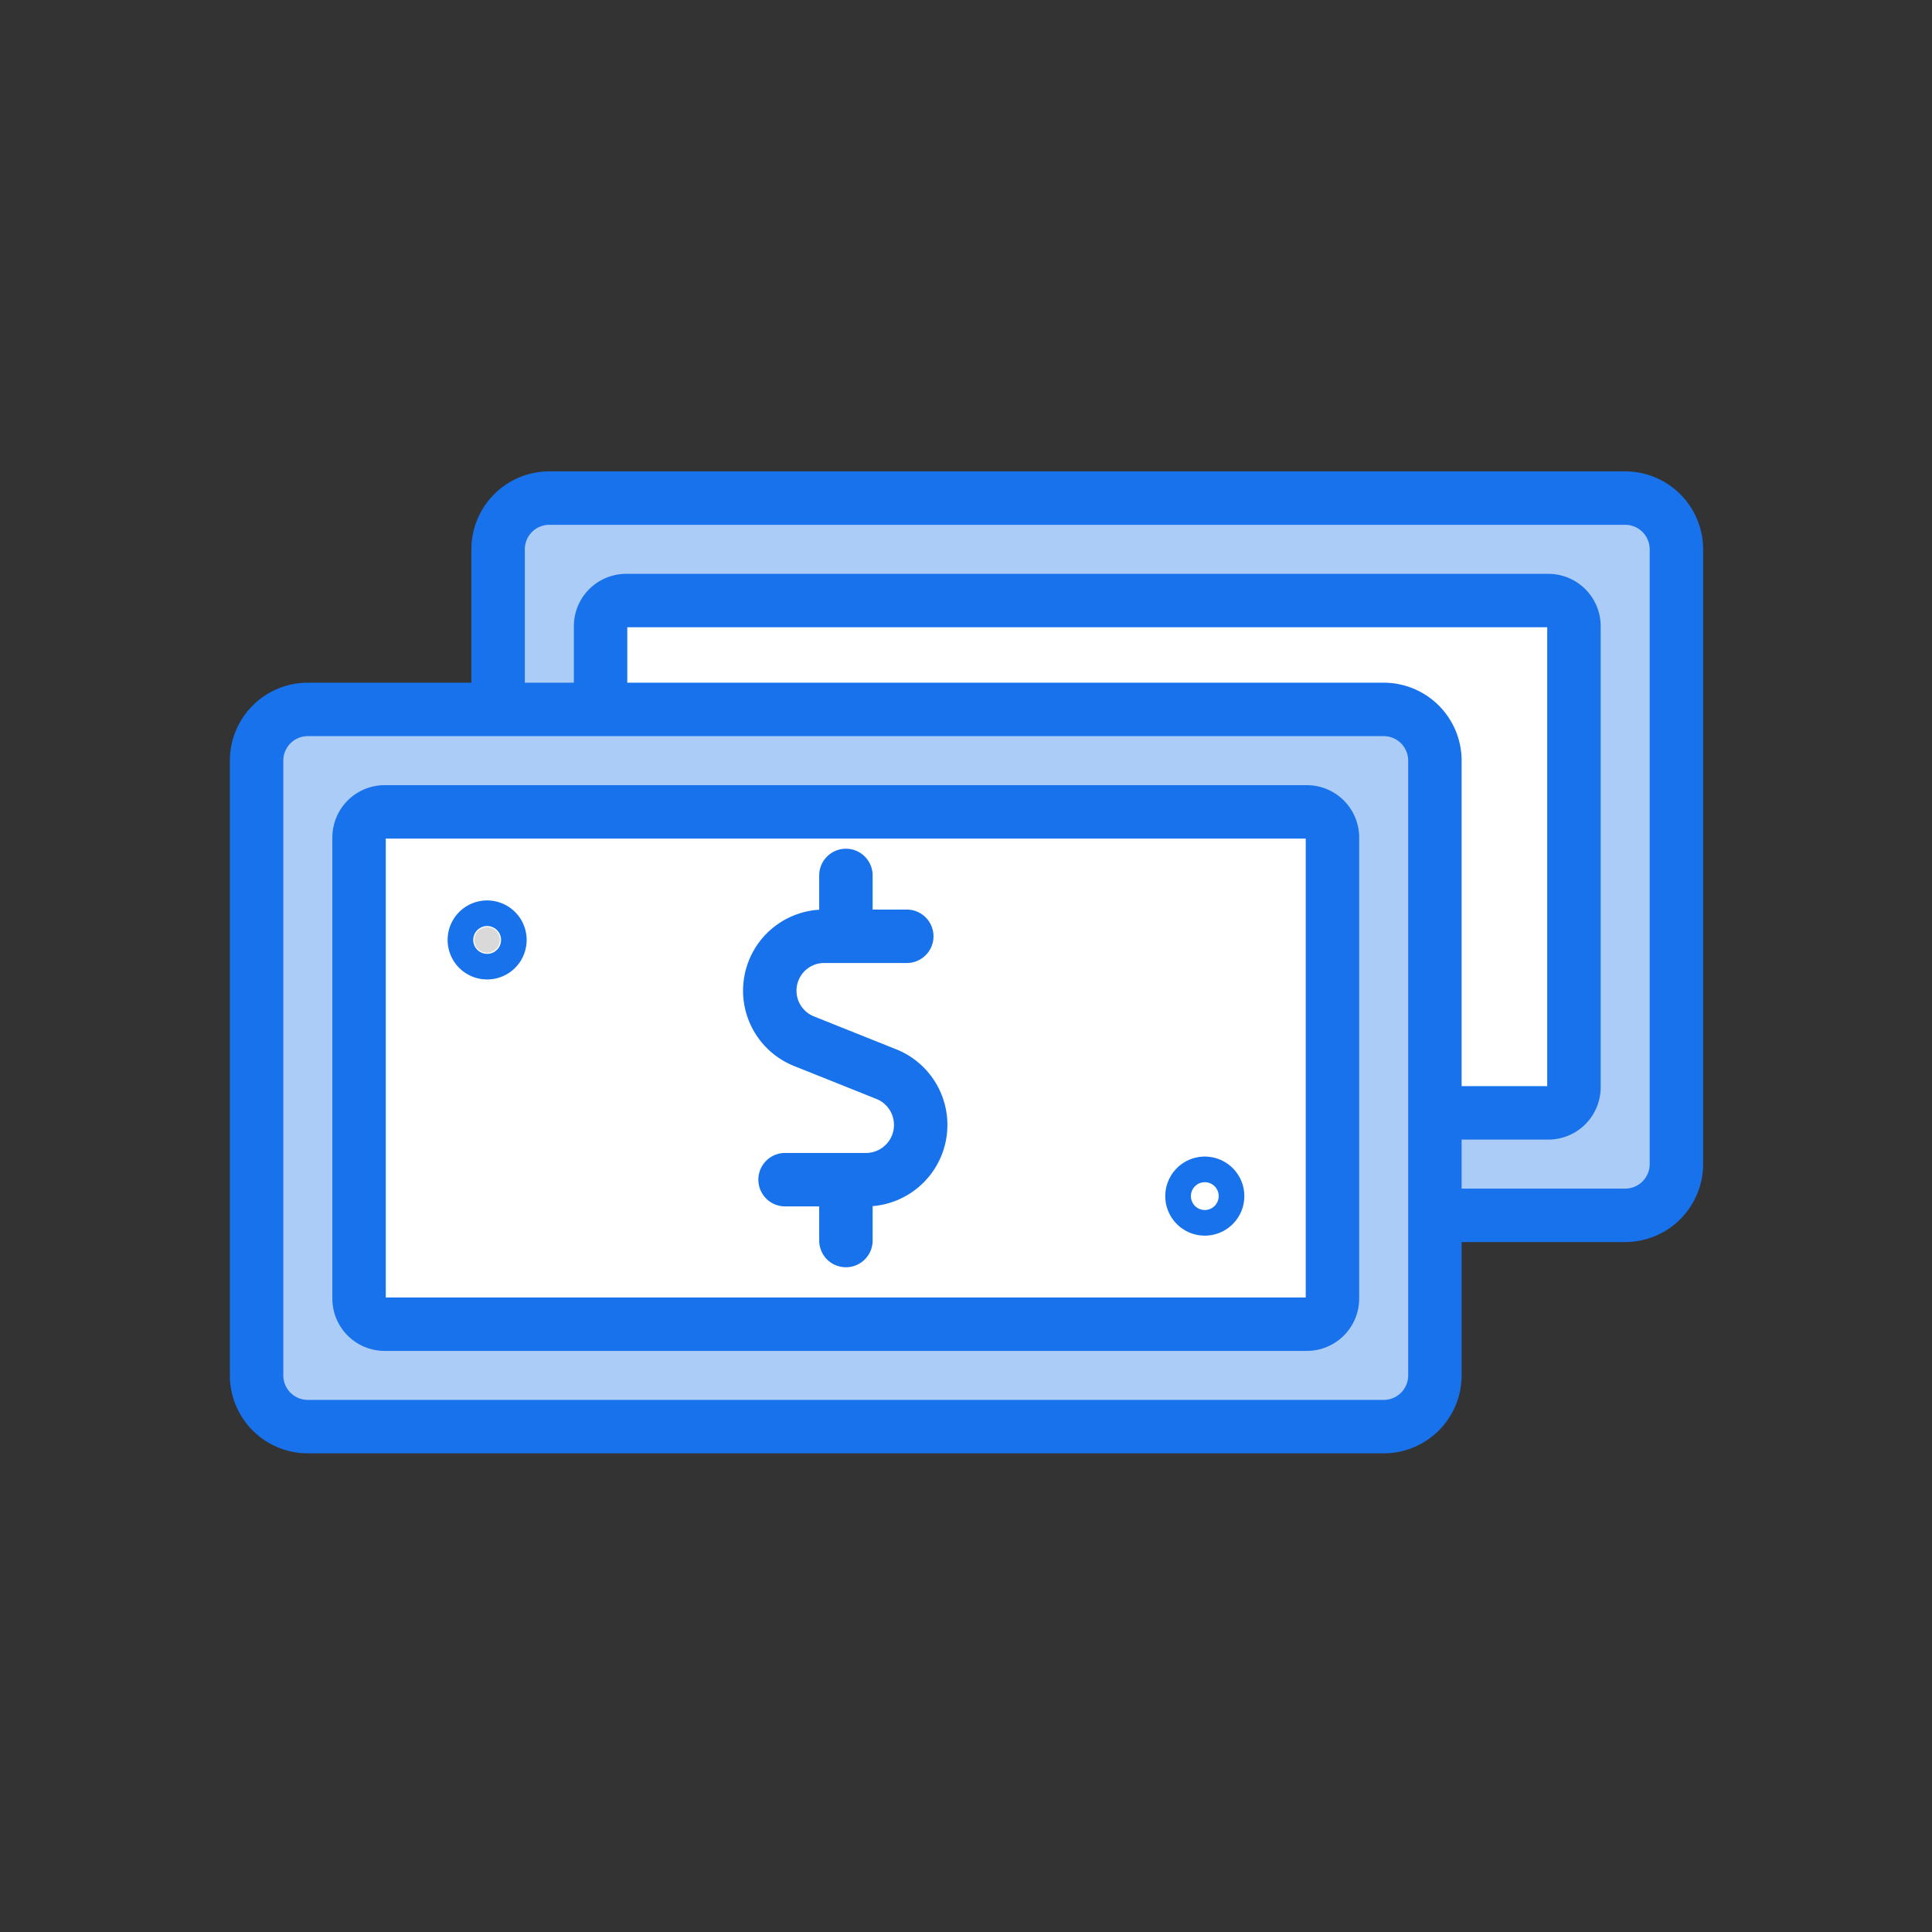 <svg xmlns="http://www.w3.org/2000/svg" width="128" height="128" fill="none"><rect width="100%" height="100%" fill="#333333" stroke="none"/><path fill="#ACCCF8" d="M33 36.394A3.395 3.395 0 0 1 36.394 33h71.278a3.395 3.395 0 0 1 3.394 3.394v40.73a3.396 3.396 0 0 1-3.394 3.394H36.394A3.395 3.395 0 0 1 33 77.124v-40.73Z"/><path fill="#ACCCF8" d="M36.394 33A3.395 3.395 0 0 0 33 36.394v40.73a3.394 3.394 0 0 0 3.394 3.394H47.99L95.507 33H36.394Z"/><path fill="#fff" d="M39.79 41.486a1.697 1.697 0 0 1 1.696-1.697h61.095a1.697 1.697 0 0 1 1.697 1.697v30.548a1.698 1.698 0 0 1-1.697 1.697H41.486a1.697 1.697 0 0 1-1.697-1.697V41.486Z"/><path fill="#ACCCF8" d="M72.034 66.943a10.183 10.183 0 1 0 0-20.366 10.183 10.183 0 0 0 0 20.366Z"/><path fill="#fff" d="M41.486 39.79a1.697 1.697 0 0 0-1.697 1.696v30.548a1.698 1.698 0 0 0 1.697 1.697h13.292l33.941-33.942H41.486Z"/><path stroke="#1772EB" stroke-linecap="round" stroke-linejoin="round" stroke-width="3.54" d="M33 36.394A3.395 3.395 0 0 1 36.394 33h71.278a3.395 3.395 0 0 1 3.394 3.394v40.73a3.396 3.396 0 0 1-3.394 3.394H36.394A3.395 3.395 0 0 1 33 77.124v-40.73Z"/><path stroke="#1772EB" stroke-linecap="round" stroke-linejoin="round" stroke-width="3.54" d="M39.79 41.486a1.697 1.697 0 0 1 1.696-1.697h61.095a1.697 1.697 0 0 1 1.697 1.697v30.548a1.698 1.698 0 0 1-1.697 1.697H41.486a1.697 1.697 0 0 1-1.697-1.697V41.486Z"/><path fill="#ACCCF8" d="M72.034 46.578a10.183 10.183 0 0 0-7.338 17.236l14.391-14.392a10.136 10.136 0 0 0-7.053-2.844Z"/><path stroke="#1772EB" stroke-linecap="round" stroke-linejoin="round" stroke-width="3.54" d="M48.274 47.426a.848.848 0 1 1 0 1.696.848.848 0 0 1 0-1.696Z"/><path fill="#ACCCF8" d="M17 50.394A3.395 3.395 0 0 1 20.394 47h71.278a3.394 3.394 0 0 1 3.394 3.394v40.73a3.394 3.394 0 0 1-3.394 3.394H20.394A3.395 3.395 0 0 1 17 91.124v-40.73Z"/><path fill="#ACCCF8" d="M20.394 47A3.395 3.395 0 0 0 17 50.394v40.73a3.394 3.394 0 0 0 3.394 3.394H31.99L79.507 47H20.394Z"/><path fill="#fff" d="M23.79 55.486a1.697 1.697 0 0 1 1.696-1.697h61.095a1.698 1.698 0 0 1 1.697 1.697v30.548a1.698 1.698 0 0 1-1.697 1.697H25.486a1.697 1.697 0 0 1-1.697-1.697V55.486Z"/><path fill="#fff" d="M25.486 53.79a1.697 1.697 0 0 0-1.697 1.696v30.548a1.698 1.698 0 0 0 1.697 1.697h13.292l33.941-33.942H25.486Z"/><path stroke="#1772EB" stroke-linecap="round" stroke-linejoin="round" stroke-width="3.54" d="M17 50.394A3.395 3.395 0 0 1 20.394 47h71.278a3.394 3.394 0 0 1 3.394 3.394v40.73a3.394 3.394 0 0 1-3.394 3.394H20.394A3.395 3.395 0 0 1 17 91.124v-40.73Z"/><path stroke="#1772EB" stroke-linecap="round" stroke-linejoin="round" stroke-width="3.54" d="M23.79 55.486a1.697 1.697 0 0 1 1.696-1.697h61.095a1.698 1.698 0 0 1 1.697 1.697v30.548a1.698 1.698 0 0 1-1.697 1.697H25.486a1.697 1.697 0 0 1-1.697-1.697V55.486Z"/><path stroke="#1772EB" stroke-linecap="round" stroke-linejoin="round" stroke-width="3.54" d="M60.076 62.031h-5.462a3.604 3.604 0 0 0-1.339 6.954l5.543 2.218a3.628 3.628 0 0 1-1.338 6.953h-5.467M56.044 62.031V58M56.044 82.188v-4.032"/><path fill="#D9D9D9" stroke="#1772EB" stroke-linecap="round" stroke-linejoin="round" stroke-width="3.54" d="M32.274 61.426a.848.848 0 1 1 0 1.696.848.848 0 0 1 0-1.696Z"/><path stroke="#1772EB" stroke-linecap="round" stroke-linejoin="round" stroke-width="3.54" d="M79.792 78.397a.849.849 0 1 1 0 1.697.849.849 0 0 1 0-1.697Z"/></svg>